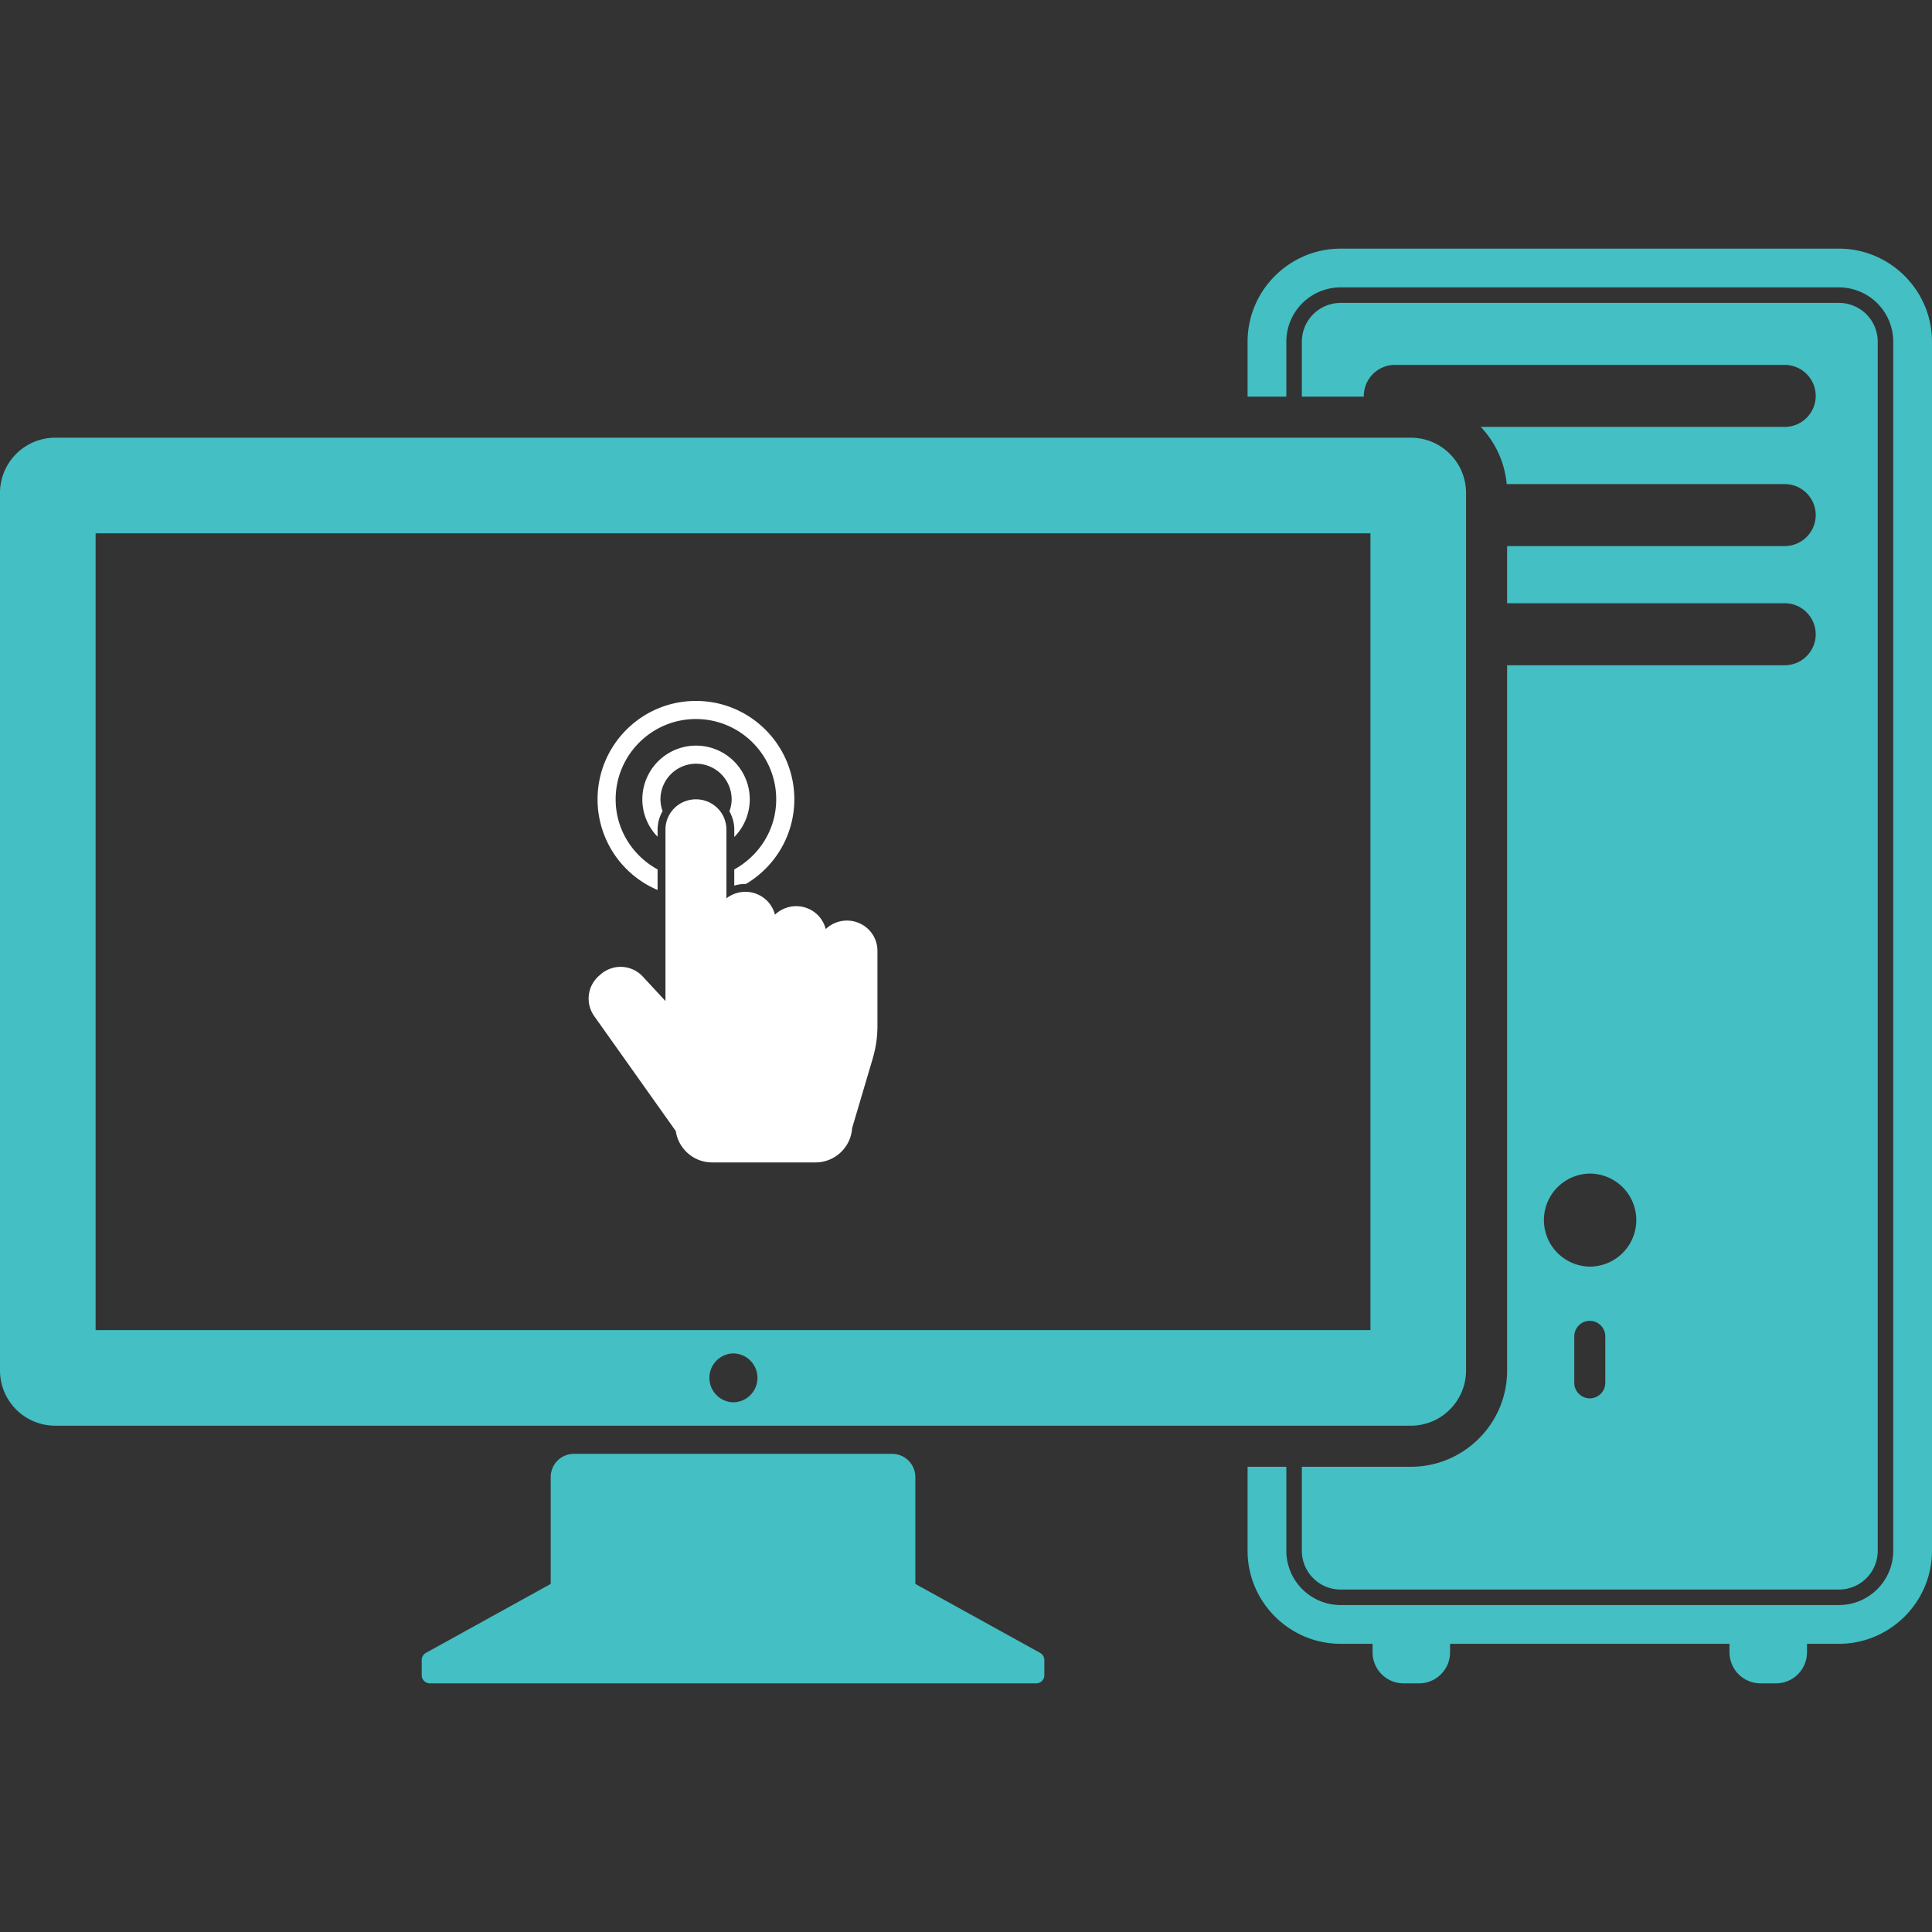 <svg xmlns="http://www.w3.org/2000/svg" viewBox="0 0 200 200" id="Computer"><rect x="0" y="0" width="200" height="200" fill="#333333" stroke="none"/><path fill="#44bfc3" d="M94.756 163.967V152.91c0-.618-.235-1.234-.707-1.704a2.394 2.394 0 0 0-1.704-.706H59.419a2.404 2.404 0 0 0-2.41 2.41v11.057l-12.92 7.138a.851.851 0 0 0-.316.312.83.83 0 0 0-.119.429v1.57c0 .216.083.432.248.597s.381.248.597.248h62.768a.831.831 0 0 0 .596-.248.828.828 0 0 0 .246-.597v-1.57a.847.847 0 0 0-.436-.741l-12.917-7.138zm55.331-116.981a5.697 5.697 0 0 0-4.044-1.676H5.722a5.704 5.704 0 0 0-4.046 1.676A5.707 5.707 0 0 0 0 51.033v90.831c0 1.466.558 2.931 1.676 4.049a5.704 5.704 0 0 0 4.046 1.675h140.321c1.463 0 2.93-.558 4.044-1.675a5.7 5.7 0 0 0 1.678-4.049V51.033a5.7 5.7 0 0 0-1.678-4.047zm-74.205 98.18a2.532 2.532 0 0 1 0-5.061 2.53 2.53 0 0 1 0 5.061zm65.986-7.477H9.897v-82.48h131.971v82.48z" class="color5e889e svgShape"></path><path fill="#44bfc3" d="M184.754 68.868h-28.738v72.995a9.89 9.89 0 0 1-2.926 7.055 9.9 9.9 0 0 1-7.047 2.92h-11.276v8.699c0 2.215 1.8 4.013 4.013 4.013h51.592a4.014 4.014 0 0 0 4.01-4.013V35.367a4.013 4.013 0 0 0-4.01-4.01H138.78a4.015 4.015 0 0 0-4.013 4.01v5.692h6.426c-.001-.027-.009-.049-.009-.074a3.218 3.218 0 0 1 3.209-3.211h40.361a3.22 3.22 0 0 1 3.209 3.211 3.218 3.218 0 0 1-3.209 3.209h-31.467a9.892 9.892 0 0 1 2.685 5.916h28.782a3.22 3.22 0 0 1 3.209 3.212 3.219 3.219 0 0 1-3.209 3.209h-28.738v5.916h28.738a3.219 3.219 0 0 1 3.209 3.209 3.22 3.22 0 0 1-3.209 3.212zm-18.575 74.283c0 .884-.725 1.606-1.606 1.606-.88 0-1.604-.723-1.604-1.606v-4.813a1.61 1.61 0 0 1 1.604-1.604 1.61 1.61 0 0 1 1.606 1.604v4.813zm-1.607-12.032a4.815 4.815 0 0 1 0-9.629 4.816 4.816 0 0 1 4.816 4.813 4.819 4.819 0 0 1-4.816 4.816z" class="color5e889e svgShape"></path><path fill="#44bfc3" d="M190.371 25.74h-51.592c-5.298 0-9.63 4.331-9.63 9.627v5.692h4.013v-5.692a5.622 5.622 0 0 1 5.617-5.617h51.592a5.624 5.624 0 0 1 5.616 5.617v125.17a5.623 5.623 0 0 1-5.616 5.617h-51.592a5.622 5.622 0 0 1-5.617-5.617v-8.699h-4.013v8.699c0 5.297 4.332 9.629 9.63 9.629h3.308v.883c0 .82.314 1.642.94 2.269a3.201 3.201 0 0 0 2.269.942h1.604c.821 0 1.643-.314 2.269-.942a3.19 3.19 0 0 0 .94-2.269v-.883h28.926v.883a3.217 3.217 0 0 0 3.211 3.211h1.604c.822 0 1.644-.314 2.27-.942.626-.627.94-1.448.94-2.269v-.883h3.311c5.294 0 9.629-4.332 9.629-9.629V35.367c0-5.296-4.335-9.627-9.629-9.627z" class="color5e889e svgShape"></path><g fill="#44bfc3" class="color5e889e svgShape"><path d="M89.912 96.217a3.186 3.186 0 0 0-2.235-.919c-.821 0-1.617.322-2.197.881a3.18 3.18 0 0 0-.821-1.452 3.184 3.184 0 0 0-4.437-.038 3.114 3.114 0 0 0-.824-1.451 3.194 3.194 0 0 0-2.237-.918c-.715 0-1.411.246-1.964.678v-7.115c0-.837-.324-1.628-.918-2.22a3.178 3.178 0 0 0-2.237-.917c-.837 0-1.652.333-2.235.917a3.12 3.12 0 0 0-.918 2.22v17.743l-2.347-2.532a3.123 3.123 0 0 0-2.125-1c-.06-.001-.117-.006-.175-.006a3.14 3.14 0 0 0-2.051.768l-.171.149a3.124 3.124 0 0 0-1.063 1.997 3.14 3.14 0 0 0 .559 2.19l8.442 11.896c.119.805.49 1.546 1.074 2.131a3.787 3.787 0 0 0 2.696 1.115H84.41a3.79 3.79 0 0 0 2.696-1.115 3.785 3.785 0 0 0 1.105-2.433l2.119-7.159c.165-.557.291-1.125.378-1.697.081-.571.124-1.153.124-1.729v-7.77c0-.834-.327-1.621-.92-2.214z" fill="#ffffff" class="color000000 svgShape"></path><path d="M61.859 82.746c0-5.624 4.56-10.186 10.183-10.186 5.625 0 10.186 4.563 10.186 10.186 0 3.733-2.018 6.99-5.014 8.766-.019 0-.036-.006-.054-.006-.391 0-.778.06-1.149.17v-1.673c2.572-1.414 4.342-4.118 4.342-7.257 0-4.583-3.727-8.312-8.312-8.312-4.582 0-8.309 3.729-8.309 8.312 0 3.139 1.767 5.841 4.34 7.257v2.127a10.19 10.19 0 0 1-6.213-9.384zm15.756 0a5.56 5.56 0 0 0-11.12 0 5.53 5.53 0 0 0 1.579 3.873v-.735c0-.688.19-1.339.518-1.924a3.615 3.615 0 0 1-.222-1.214 3.69 3.69 0 0 1 3.686-3.686 3.688 3.688 0 0 1 3.683 3.686c0 .438-.089.85-.229 1.239.318.577.503 1.22.503 1.898v.762a5.545 5.545 0 0 0 1.602-3.899z" fill="#ffffff" class="color000000 svgShape"></path></g></svg>